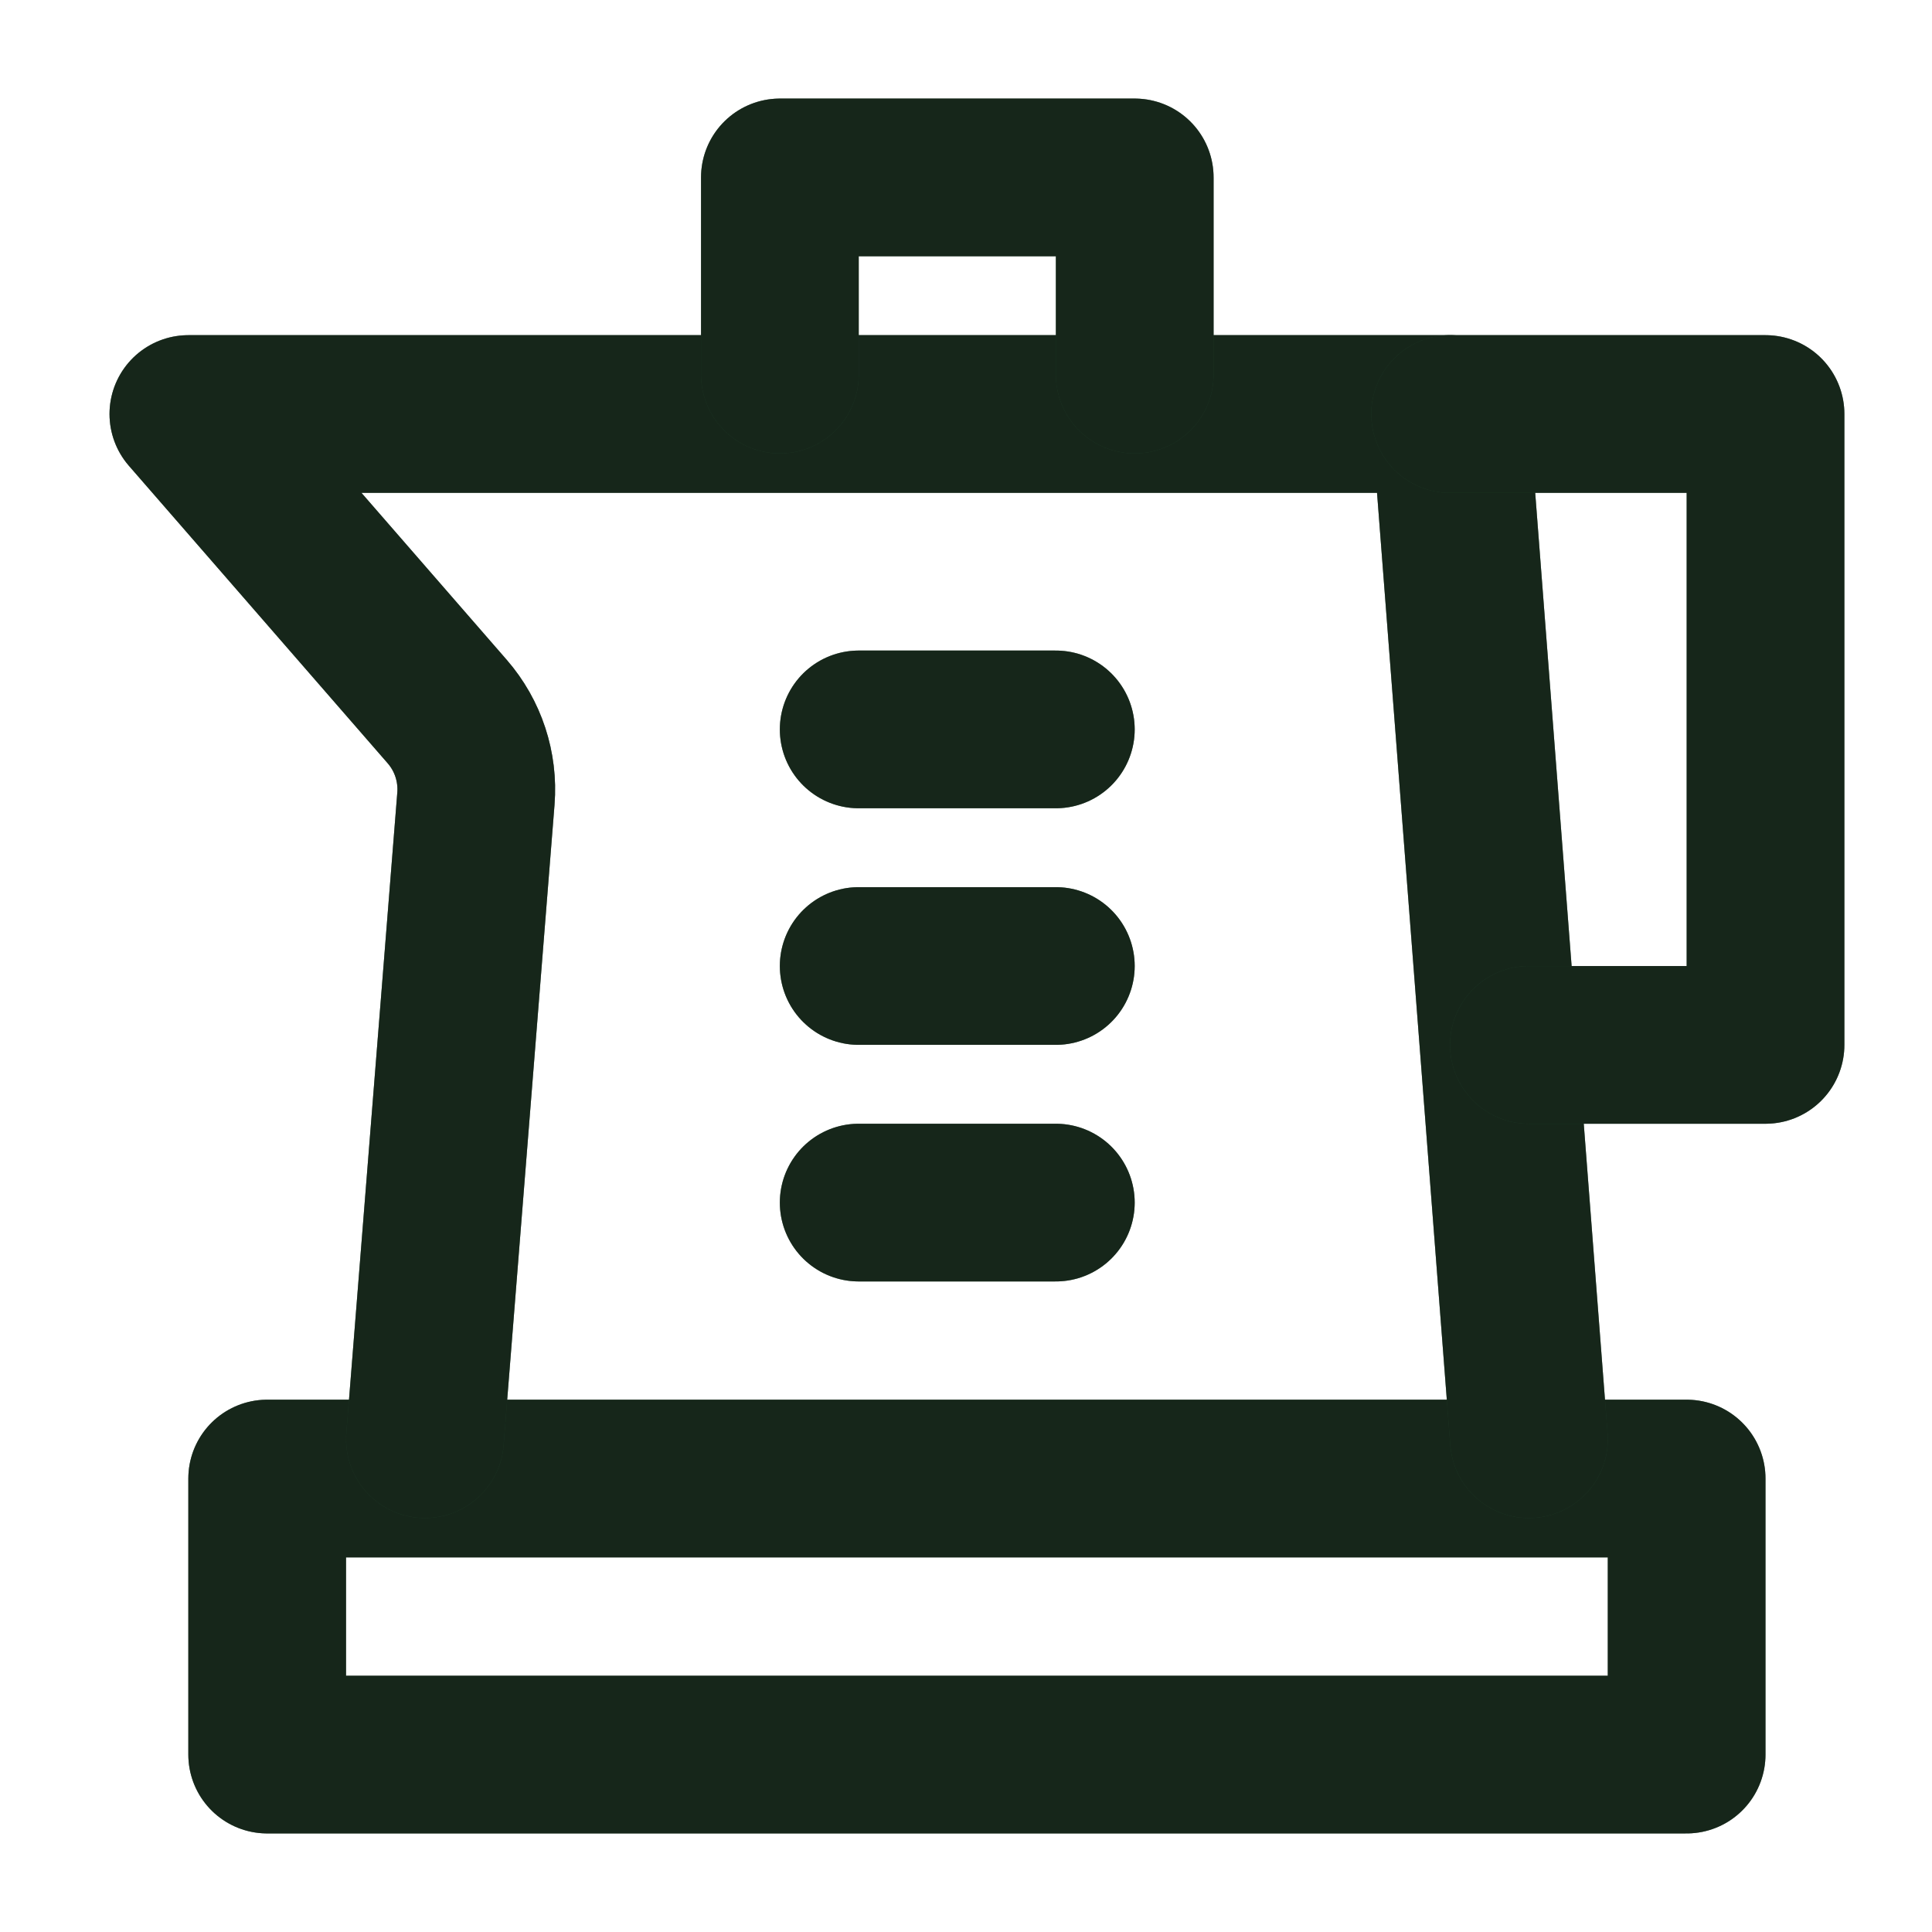 <svg width="24" height="24" viewBox="0 0 24 24" fill="none" xmlns="http://www.w3.org/2000/svg">
<path d="M20.952 18.367H3.319V21.796H20.952V18.367Z" stroke="#345E40" stroke-width="1.959" stroke-linecap="round" stroke-linejoin="round"/>
<path d="M20.952 18.367H3.319V21.796H20.952V18.367Z" stroke="black" stroke-opacity="0.2" stroke-width="1.959" stroke-linecap="round" stroke-linejoin="round"/>
<path d="M20.952 18.367H3.319V21.796H20.952V18.367Z" stroke="black" stroke-opacity="0.2" stroke-width="1.959" stroke-linecap="round" stroke-linejoin="round"/>
<path d="M20.952 18.367H3.319V21.796H20.952V18.367Z" stroke="black" stroke-opacity="0.2" stroke-width="1.959" stroke-linecap="round" stroke-linejoin="round"/>
<path d="M20.952 18.367H3.319V21.796H20.952V18.367Z" stroke="black" stroke-opacity="0.2" stroke-width="1.959" stroke-linecap="round" stroke-linejoin="round"/>
<path d="M18.993 17.878L18.013 5.143H2.34L5.556 8.84C5.815 9.138 5.943 9.528 5.912 9.921L5.279 17.878" stroke="#345E40" stroke-width="1.959" stroke-linecap="round" stroke-linejoin="round"/>
<path d="M18.993 17.878L18.013 5.143H2.34L5.556 8.84C5.815 9.138 5.943 9.528 5.912 9.921L5.279 17.878" stroke="black" stroke-opacity="0.2" stroke-width="1.959" stroke-linecap="round" stroke-linejoin="round"/>
<path d="M18.993 17.878L18.013 5.143H2.34L5.556 8.84C5.815 9.138 5.943 9.528 5.912 9.921L5.279 17.878" stroke="black" stroke-opacity="0.2" stroke-width="1.959" stroke-linecap="round" stroke-linejoin="round"/>
<path d="M18.993 17.878L18.013 5.143H2.34L5.556 8.84C5.815 9.138 5.943 9.528 5.912 9.921L5.279 17.878" stroke="black" stroke-opacity="0.2" stroke-width="1.959" stroke-linecap="round" stroke-linejoin="round"/>
<path d="M18.993 17.878L18.013 5.143H2.34L5.556 8.84C5.815 9.138 5.943 9.528 5.912 9.921L5.279 17.878" stroke="black" stroke-opacity="0.2" stroke-width="1.959" stroke-linecap="round" stroke-linejoin="round"/>
<path d="M13.116 9.061H10.667" stroke="#345E40" stroke-width="1.959" stroke-linecap="round" stroke-linejoin="round"/>
<path d="M13.116 9.061H10.667" stroke="black" stroke-opacity="0.2" stroke-width="1.959" stroke-linecap="round" stroke-linejoin="round"/>
<path d="M13.116 9.061H10.667" stroke="black" stroke-opacity="0.2" stroke-width="1.959" stroke-linecap="round" stroke-linejoin="round"/>
<path d="M13.116 9.061H10.667" stroke="black" stroke-opacity="0.2" stroke-width="1.959" stroke-linecap="round" stroke-linejoin="round"/>
<path d="M13.116 9.061H10.667" stroke="black" stroke-opacity="0.2" stroke-width="1.959" stroke-linecap="round" stroke-linejoin="round"/>
<path d="M13.116 12H10.667" stroke="#345E40" stroke-width="1.959" stroke-linecap="round" stroke-linejoin="round"/>
<path d="M13.116 12H10.667" stroke="black" stroke-opacity="0.2" stroke-width="1.959" stroke-linecap="round" stroke-linejoin="round"/>
<path d="M13.116 12H10.667" stroke="black" stroke-opacity="0.2" stroke-width="1.959" stroke-linecap="round" stroke-linejoin="round"/>
<path d="M13.116 12H10.667" stroke="black" stroke-opacity="0.2" stroke-width="1.959" stroke-linecap="round" stroke-linejoin="round"/>
<path d="M13.116 12H10.667" stroke="black" stroke-opacity="0.2" stroke-width="1.959" stroke-linecap="round" stroke-linejoin="round"/>
<path d="M13.116 14.939H10.667" stroke="#345E40" stroke-width="1.959" stroke-linecap="round" stroke-linejoin="round"/>
<path d="M13.116 14.939H10.667" stroke="black" stroke-opacity="0.2" stroke-width="1.959" stroke-linecap="round" stroke-linejoin="round"/>
<path d="M13.116 14.939H10.667" stroke="black" stroke-opacity="0.2" stroke-width="1.959" stroke-linecap="round" stroke-linejoin="round"/>
<path d="M13.116 14.939H10.667" stroke="black" stroke-opacity="0.2" stroke-width="1.959" stroke-linecap="round" stroke-linejoin="round"/>
<path d="M13.116 14.939H10.667" stroke="black" stroke-opacity="0.2" stroke-width="1.959" stroke-linecap="round" stroke-linejoin="round"/>
<path d="M18.014 5.143H21.932V12.98H18.993" stroke="#345E40" stroke-width="1.959" stroke-linecap="round" stroke-linejoin="round"/>
<path d="M18.014 5.143H21.932V12.98H18.993" stroke="black" stroke-opacity="0.2" stroke-width="1.959" stroke-linecap="round" stroke-linejoin="round"/>
<path d="M18.014 5.143H21.932V12.98H18.993" stroke="black" stroke-opacity="0.2" stroke-width="1.959" stroke-linecap="round" stroke-linejoin="round"/>
<path d="M18.014 5.143H21.932V12.98H18.993" stroke="black" stroke-opacity="0.2" stroke-width="1.959" stroke-linecap="round" stroke-linejoin="round"/>
<path d="M18.014 5.143H21.932V12.98H18.993" stroke="black" stroke-opacity="0.2" stroke-width="1.959" stroke-linecap="round" stroke-linejoin="round"/>
<path d="M9.688 4.653V2.204H14.096V4.653" stroke="#345E40" stroke-width="1.959" stroke-linecap="round" stroke-linejoin="round"/>
<path d="M9.688 4.653V2.204H14.096V4.653" stroke="black" stroke-opacity="0.2" stroke-width="1.959" stroke-linecap="round" stroke-linejoin="round"/>
<path d="M9.688 4.653V2.204H14.096V4.653" stroke="black" stroke-opacity="0.2" stroke-width="1.959" stroke-linecap="round" stroke-linejoin="round"/>
<path d="M9.688 4.653V2.204H14.096V4.653" stroke="black" stroke-opacity="0.2" stroke-width="1.959" stroke-linecap="round" stroke-linejoin="round"/>
<path d="M9.688 4.653V2.204H14.096V4.653" stroke="black" stroke-opacity="0.2" stroke-width="1.959" stroke-linecap="round" stroke-linejoin="round"/>
</svg>

